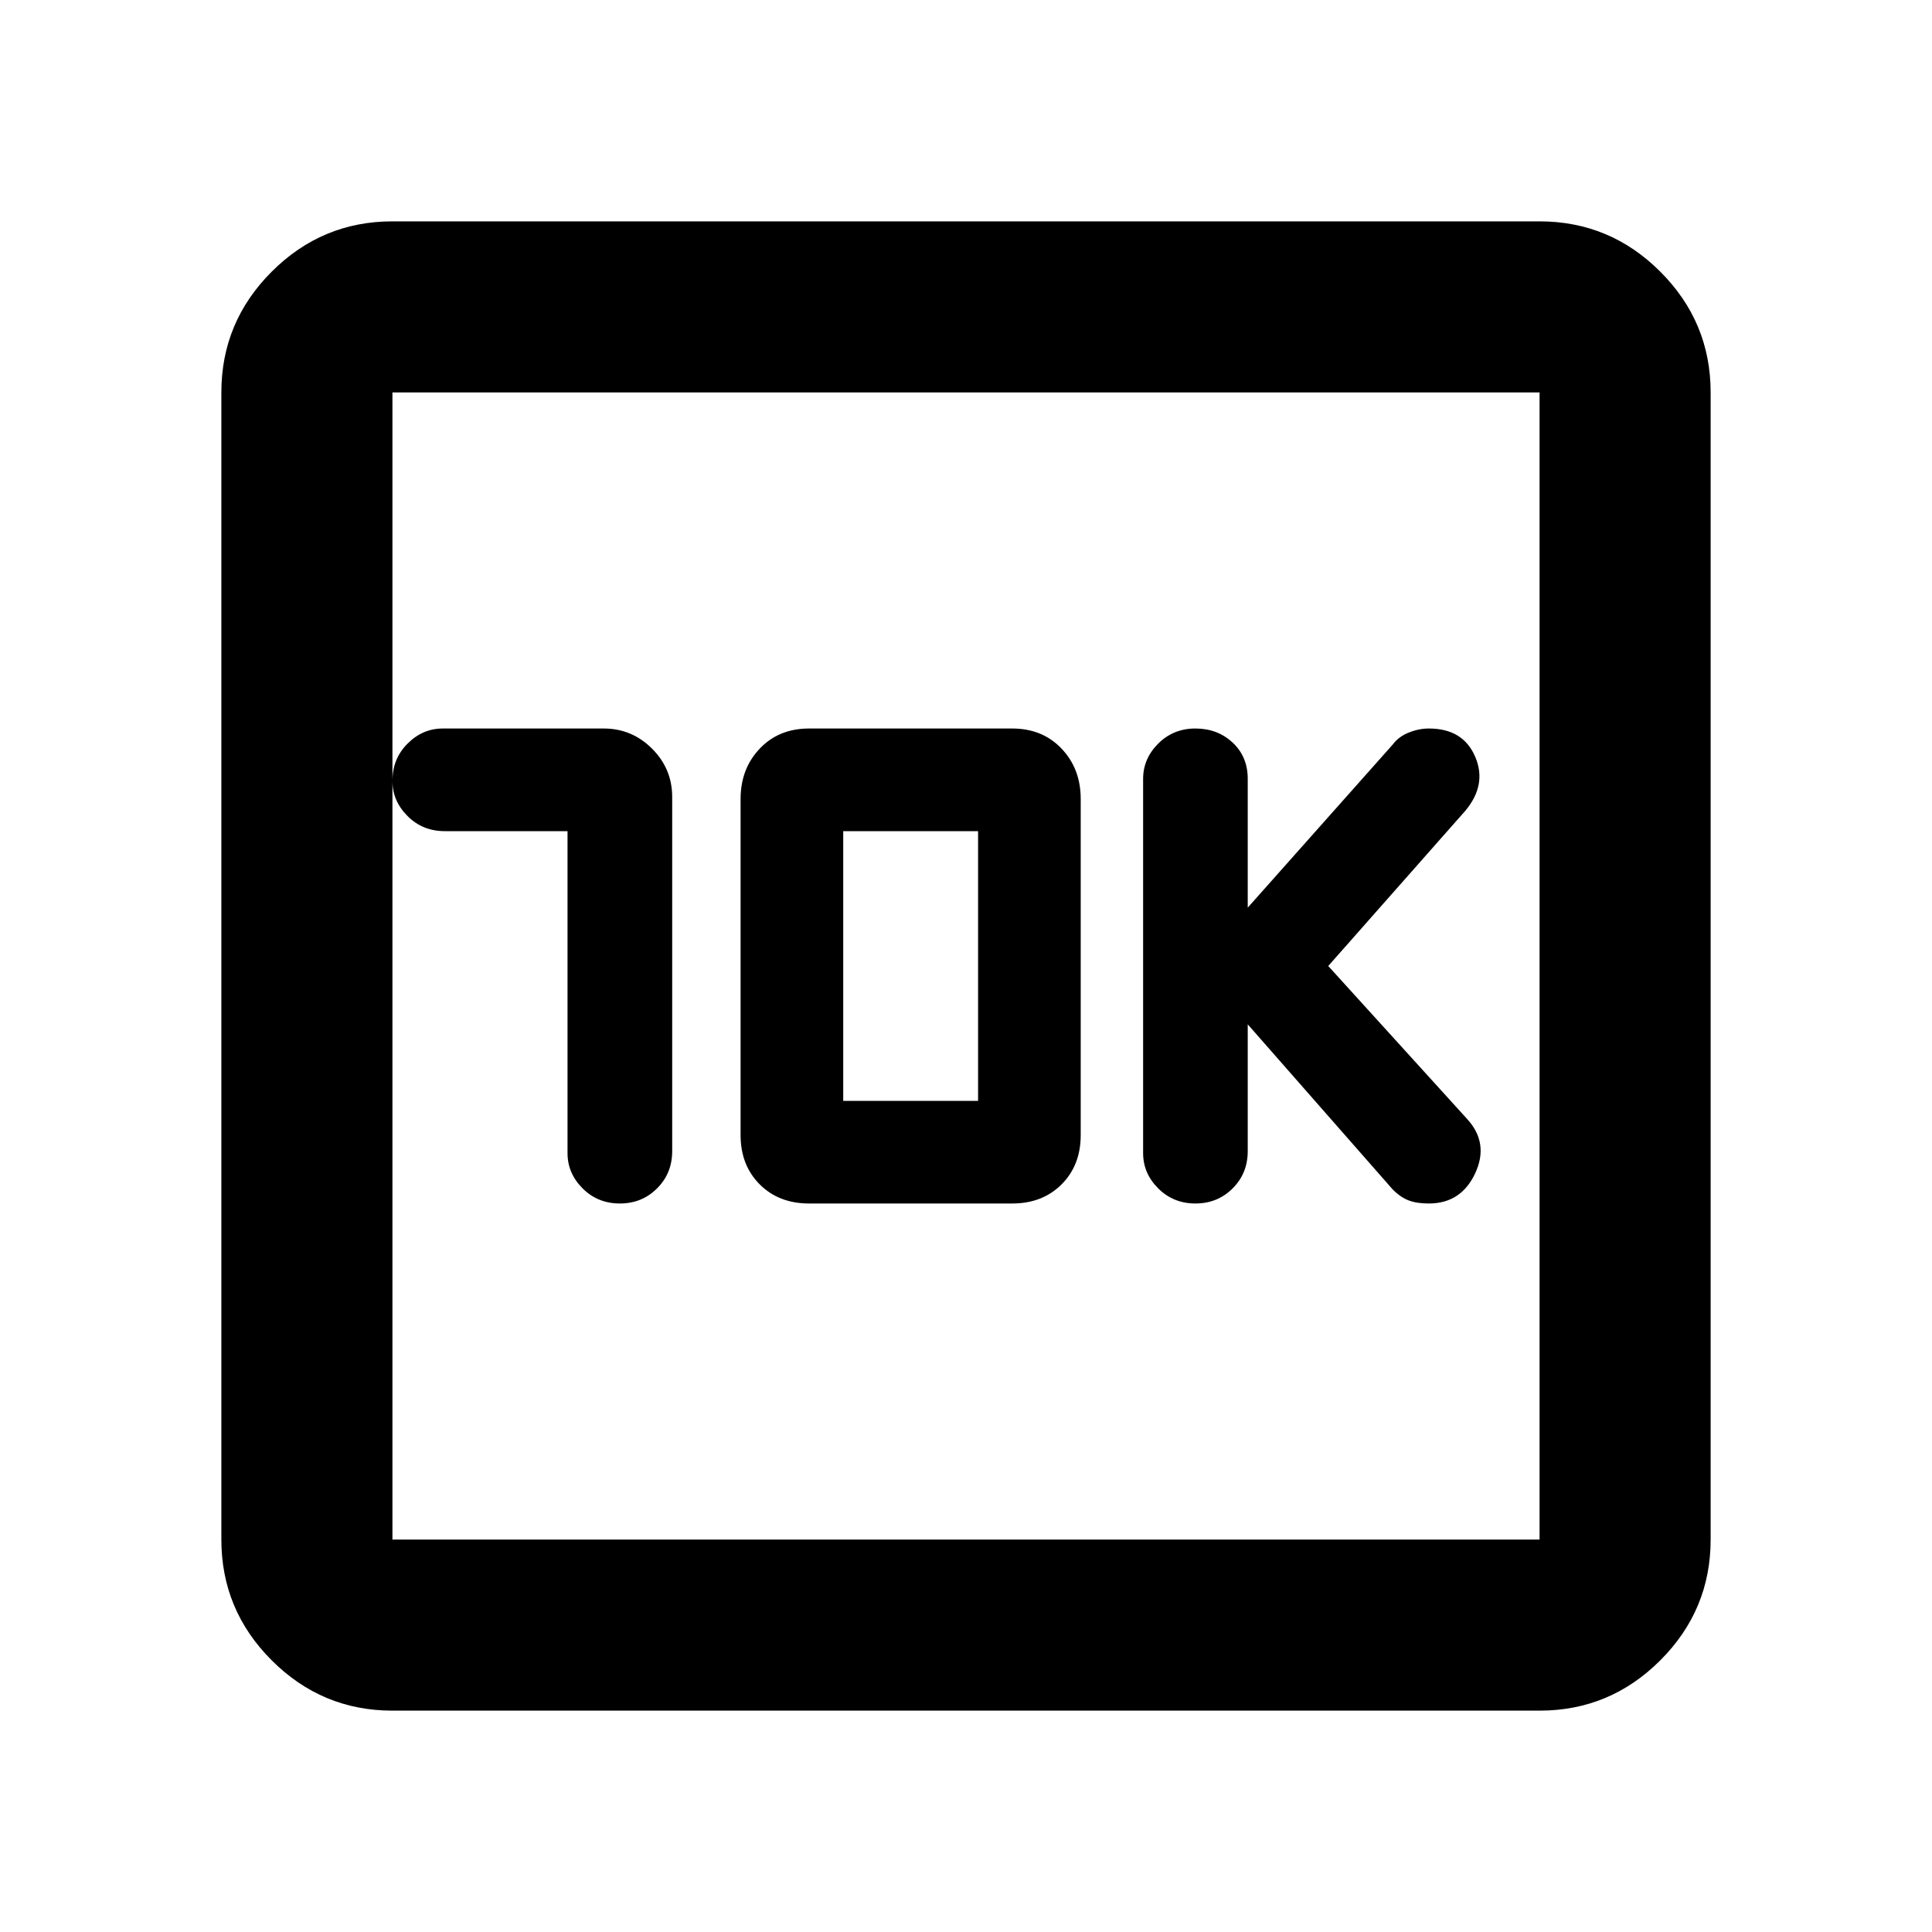 <svg xmlns="http://www.w3.org/2000/svg" height="40" width="40"><path d="M24.75 24.917Q25.208 24.917 25.521 24.604Q25.833 24.292 25.833 23.833V21.208L28.833 24.625Q29 24.792 29.167 24.854Q29.333 24.917 29.583 24.917Q30.25 24.917 30.542 24.292Q30.833 23.667 30.375 23.167L27.5 20L30.333 16.792Q30.792 16.25 30.542 15.667Q30.292 15.083 29.583 15.083Q29.375 15.083 29.167 15.167Q28.958 15.25 28.833 15.417L25.833 18.792V16.125Q25.833 15.667 25.521 15.375Q25.208 15.083 24.75 15.083Q24.292 15.083 23.979 15.396Q23.667 15.708 23.667 16.125V23.875Q23.667 24.292 23.979 24.604Q24.292 24.917 24.75 24.917ZM11.75 17.208V23.875Q11.75 24.292 12.062 24.604Q12.375 24.917 12.833 24.917Q13.292 24.917 13.604 24.604Q13.917 24.292 13.917 23.833V16.5Q13.917 15.917 13.5 15.5Q13.083 15.083 12.5 15.083H9.167Q8.75 15.083 8.438 15.396Q8.125 15.708 8.125 16.167Q8.125 16.583 8.438 16.896Q8.75 17.208 9.208 17.208ZM16.75 24.917H20.958Q21.583 24.917 21.979 24.521Q22.375 24.125 22.375 23.5V16.542Q22.375 15.917 21.979 15.5Q21.583 15.083 20.958 15.083H16.75Q16.125 15.083 15.729 15.5Q15.333 15.917 15.333 16.542V23.5Q15.333 24.125 15.729 24.521Q16.125 24.917 16.75 24.917ZM17.458 22.792V17.208H20.25V22.792ZM8.125 35.417Q6.667 35.417 5.625 34.375Q4.583 33.333 4.583 31.875V8.125Q4.583 6.667 5.625 5.625Q6.667 4.583 8.125 4.583H31.875Q33.333 4.583 34.375 5.625Q35.417 6.667 35.417 8.125V31.875Q35.417 33.333 34.375 34.375Q33.333 35.417 31.875 35.417ZM8.125 31.875H31.875Q31.875 31.875 31.875 31.875Q31.875 31.875 31.875 31.875V8.125Q31.875 8.125 31.875 8.125Q31.875 8.125 31.875 8.125H8.125Q8.125 8.125 8.125 8.125Q8.125 8.125 8.125 8.125V31.875Q8.125 31.875 8.125 31.875Q8.125 31.875 8.125 31.875ZM8.125 8.125Q8.125 8.125 8.125 8.125Q8.125 8.125 8.125 8.125V31.875Q8.125 31.875 8.125 31.875Q8.125 31.875 8.125 31.875Q8.125 31.875 8.125 31.875Q8.125 31.875 8.125 31.875V8.125Q8.125 8.125 8.125 8.125Q8.125 8.125 8.125 8.125Z"/></svg>